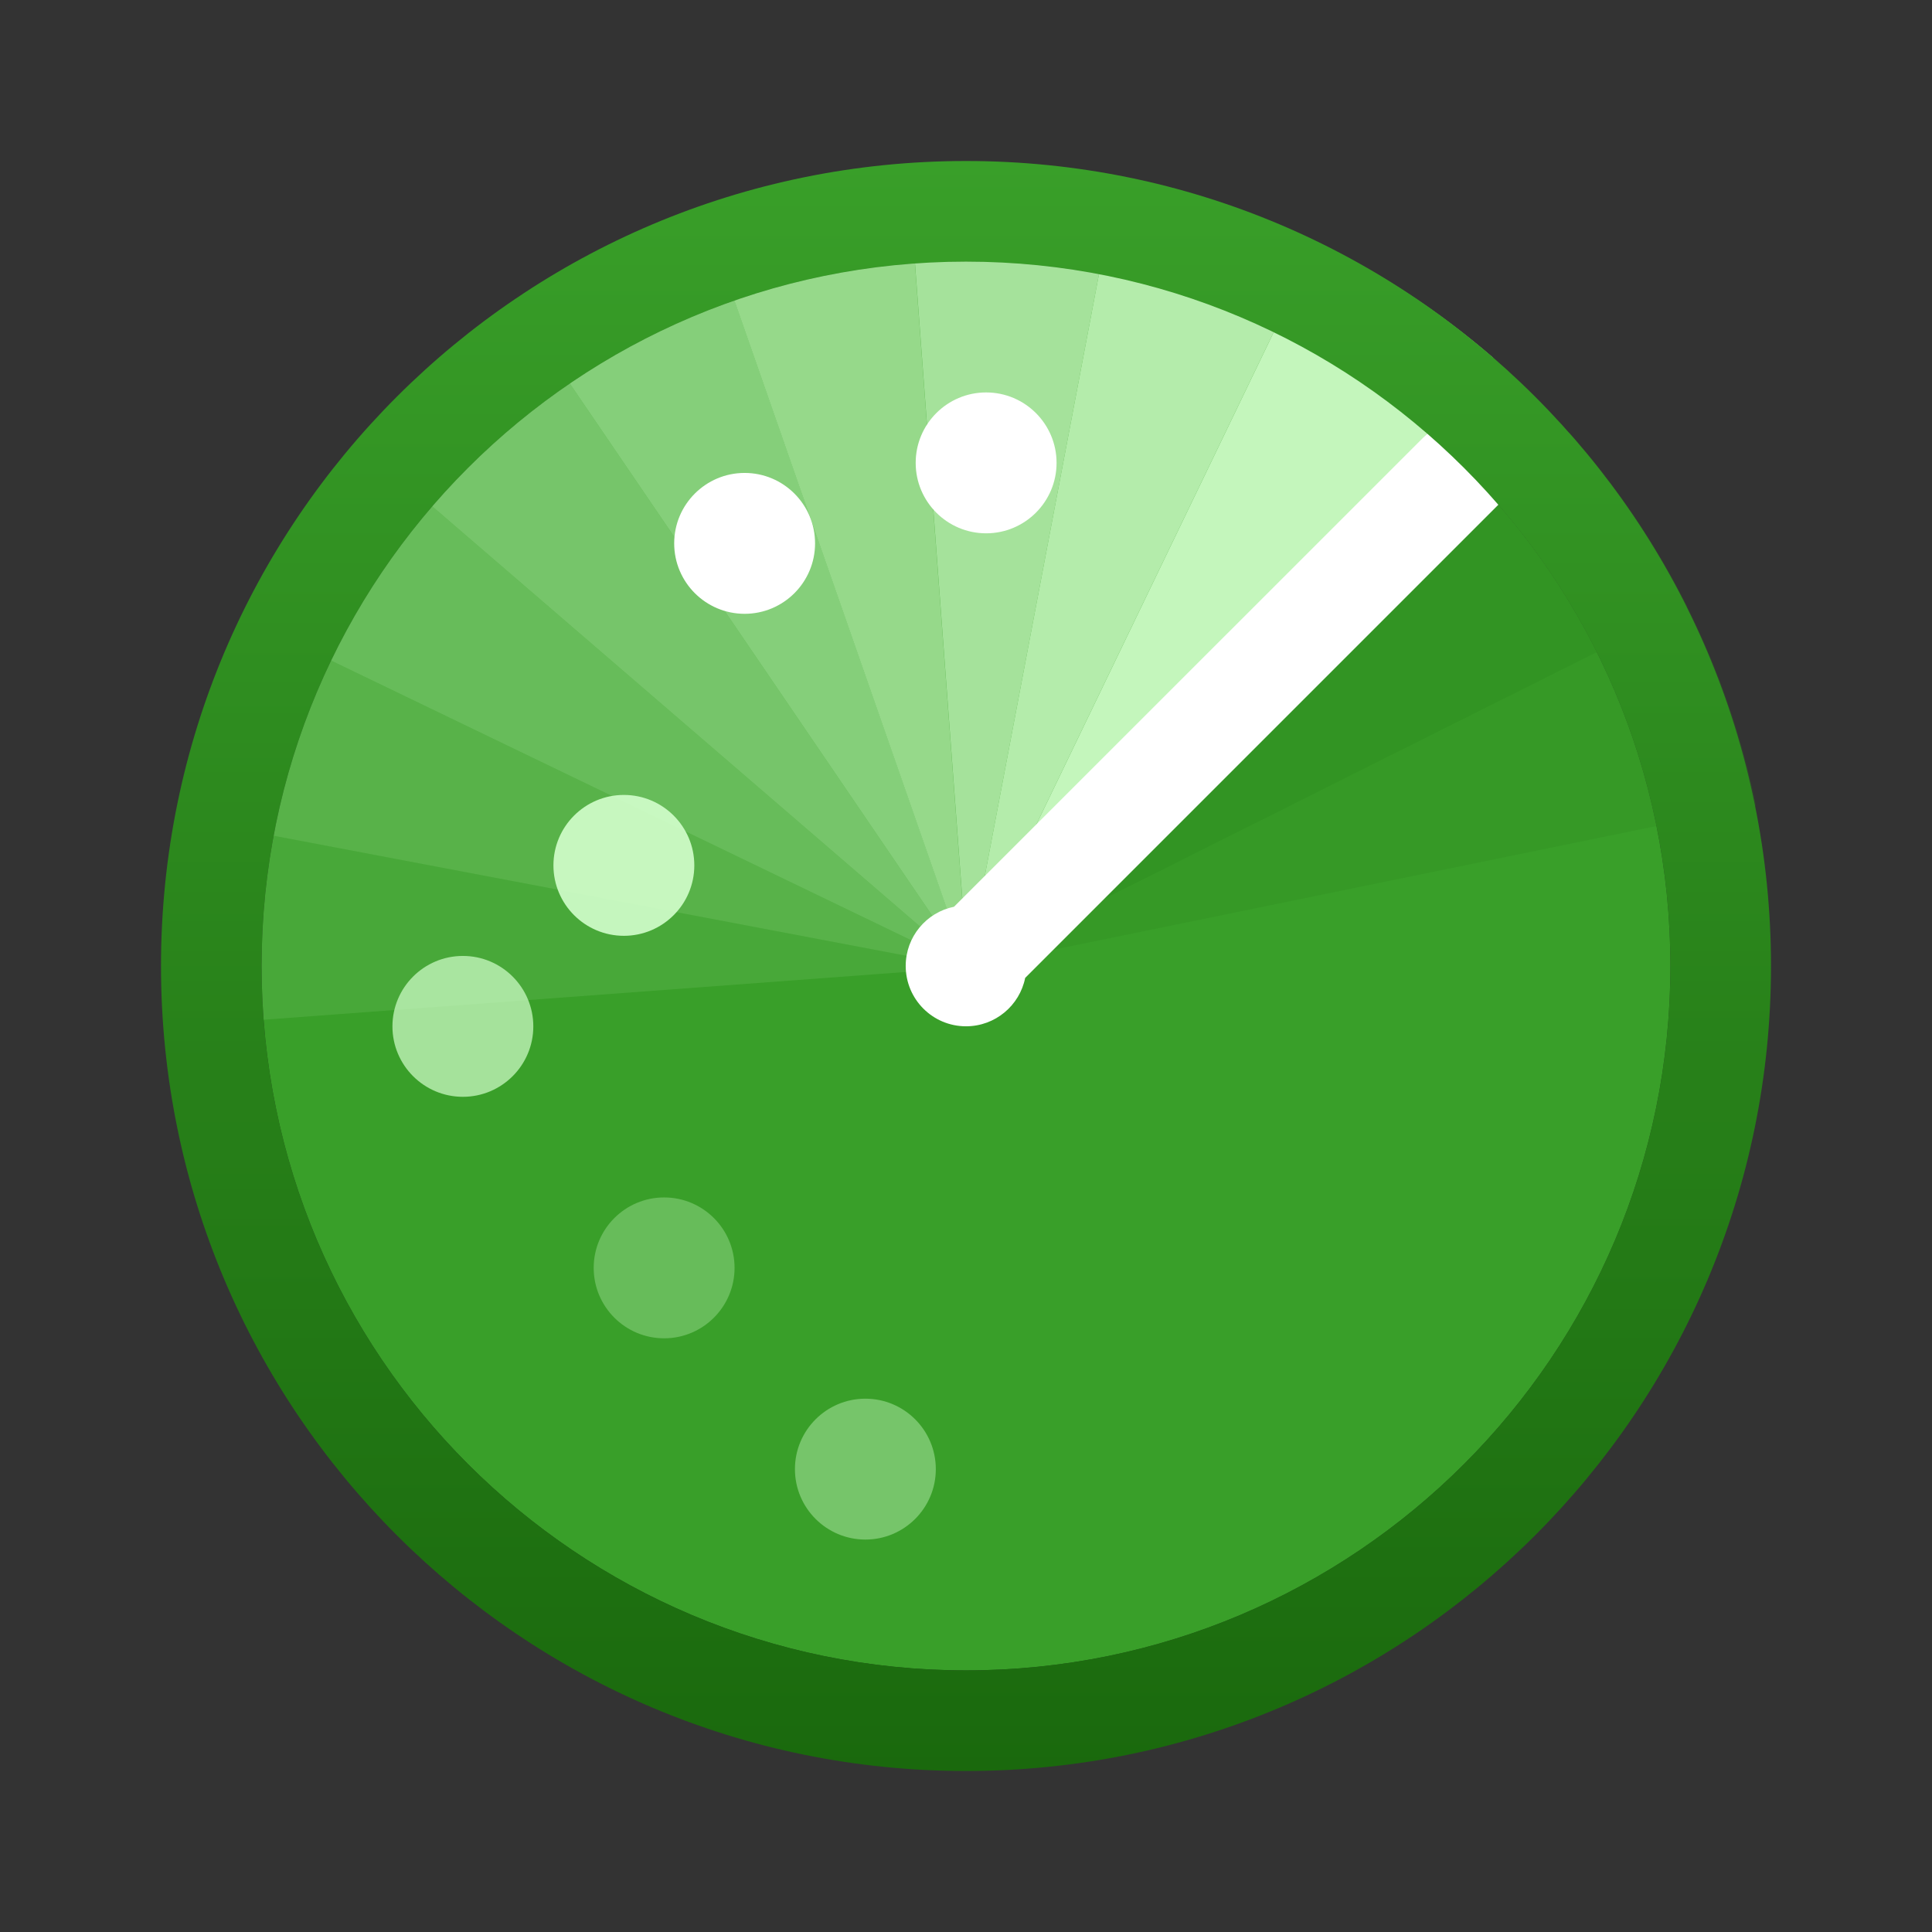 <svg width="24" height="24" viewBox="0 0 24 24" fill="none" xmlns="http://www.w3.org/2000/svg">
<rect x="0" y="0" width="24" height="24" fill="#333333" stroke="none"/>
<path fill-rule="evenodd" clip-rule="evenodd" d="M12 20.75C16.832 20.75 20.75 16.832 20.75 12C20.75 7.168 16.832 3.25 12 3.25C7.168 3.25 3.25 7.168 3.25 12C3.25 16.832 7.168 20.75 12 20.75Z" fill="url(#paint0_linear_3439_7672)"/>
<path fill-rule="evenodd" clip-rule="evenodd" d="M12 20.75C16.832 20.75 20.75 16.832 20.75 12C20.75 7.168 16.832 3.25 12 3.25C7.168 3.25 3.25 7.168 3.25 12C3.25 16.832 7.168 20.75 12 20.75Z" fill="#399F29"/>
<path opacity="0.7" d="M11.275 2.045C12.147 1.98 13.023 2.03 13.882 2.193L12.018 12.017L11.275 2.045Z" fill="#D3FFCC"/>
<path opacity="0.8" d="M13.882 2.193C14.74 2.356 15.574 2.63 16.361 3.01L12.018 12.017L13.882 2.193Z" fill="#D3FFCC"/>
<path opacity="0.2" d="M20.96 7.541C21.351 8.322 21.638 9.152 21.814 10.008L12.018 12.017L20.96 7.541Z" fill="#288419"/>
<path opacity="0.4" d="M19.496 5.378C20.076 6.032 20.568 6.759 20.959 7.54L12.018 12.017L19.496 5.378Z" fill="#288419"/>
<path opacity="0.9" d="M16.361 3.01C17.148 3.389 17.882 3.87 18.544 4.441L12.018 12.017L16.361 3.01Z" fill="#D3FFCC"/>
<path opacity="0.4" d="M4.441 5.49C5.012 4.828 5.666 4.244 6.389 3.752L12.018 12.017L4.441 5.49Z" fill="#D3FFCC"/>
<path opacity="0.5" d="M6.389 3.752C7.111 3.26 7.895 2.865 8.72 2.577L12.018 12.017L6.389 3.752Z" fill="#D3FFCC"/>
<path opacity="0.6" d="M8.719 2.576C9.544 2.288 10.403 2.109 11.274 2.044L12.017 12.017L8.719 2.576Z" fill="#D3FFCC"/>
<path opacity="0.1" d="M2.045 12.759C1.98 11.888 2.03 11.011 2.193 10.153L12.018 12.017L2.045 12.759Z" fill="#D3FFCC"/>
<path opacity="0.2" d="M2.193 10.153C2.356 9.294 2.631 8.461 3.01 7.674L12.018 12.017L2.193 10.153Z" fill="#D3FFCC"/>
<path opacity="0.3" d="M3.01 7.674C3.39 6.886 3.871 6.152 4.441 5.49L12.018 12.017L3.01 7.674Z" fill="#D3FFCC"/>
<path d="M18.88 6.003L12.735 12.148C12.666 12.491 12.363 12.749 12 12.749C11.586 12.749 11.251 12.413 11.251 11.999C11.251 11.636 11.509 11.333 11.851 11.264L17.996 5.12L18.88 6.003Z" fill="white"/>
<path d="M12 2C17.523 2 22 6.477 22 12C22 17.523 17.523 22 12 22C6.477 22 2 17.523 2 12C2 6.477 6.477 2 12 2ZM12 3.25C7.168 3.25 3.25 7.168 3.25 12C3.25 16.832 7.168 20.75 12 20.75C16.832 20.75 20.75 16.832 20.75 12C20.75 7.168 16.832 3.25 12 3.25Z" fill="url(#paint1_linear_3439_7672)"/>
<path d="M13.125 5.75C13.125 6.233 12.733 6.625 12.25 6.625C11.767 6.625 11.375 6.233 11.375 5.75C11.375 5.267 11.767 4.875 12.25 4.875C12.733 4.875 13.125 5.267 13.125 5.75Z" fill="white"/>
<path opacity="0.4" d="M11.625 18.25C11.625 18.733 11.233 19.125 10.75 19.125C10.267 19.125 9.875 18.733 9.875 18.25C9.875 17.767 10.267 17.375 10.75 17.375C11.233 17.375 11.625 17.767 11.625 18.25Z" fill="#D3FFCC"/>
<path d="M10.125 6.75C10.125 7.233 9.733 7.625 9.25 7.625C8.767 7.625 8.375 7.233 8.375 6.75C8.375 6.267 8.767 5.875 9.25 5.875C9.733 5.875 10.125 6.267 10.125 6.75Z" fill="white"/>
<path opacity="0.9" d="M8.625 10.75C8.625 11.233 8.233 11.625 7.75 11.625C7.267 11.625 6.875 11.233 6.875 10.75C6.875 10.267 7.267 9.875 7.75 9.875C8.233 9.875 8.625 10.267 8.625 10.75Z" fill="#D3FFCC"/>
<path opacity="0.7" d="M6.625 12.75C6.625 13.233 6.233 13.625 5.75 13.625C5.267 13.625 4.875 13.233 4.875 12.75C4.875 12.267 5.267 11.875 5.75 11.875C6.233 11.875 6.625 12.267 6.625 12.75Z" fill="#D3FFCC"/>
<path opacity="0.3" d="M9.125 15.75C9.125 16.233 8.733 16.625 8.25 16.625C7.767 16.625 7.375 16.233 7.375 15.75C7.375 15.267 7.767 14.875 8.25 14.875C8.733 14.875 9.125 15.267 9.125 15.75Z" fill="#D3FFCC"/>
<defs>
<linearGradient id="paint0_linear_3439_7672" x1="12" y1="3.25" x2="12" y2="20.75" gradientUnits="userSpaceOnUse">
<stop stop-color="#399F29"/>
<stop offset="1" stop-color="#1A690D"/>
</linearGradient>
<linearGradient id="paint1_linear_3439_7672" x1="12" y1="2" x2="12" y2="22" gradientUnits="userSpaceOnUse">
<stop stop-color="#399F29"/>
<stop offset="1" stop-color="#1A690D"/>
</linearGradient>
</defs>
</svg>
